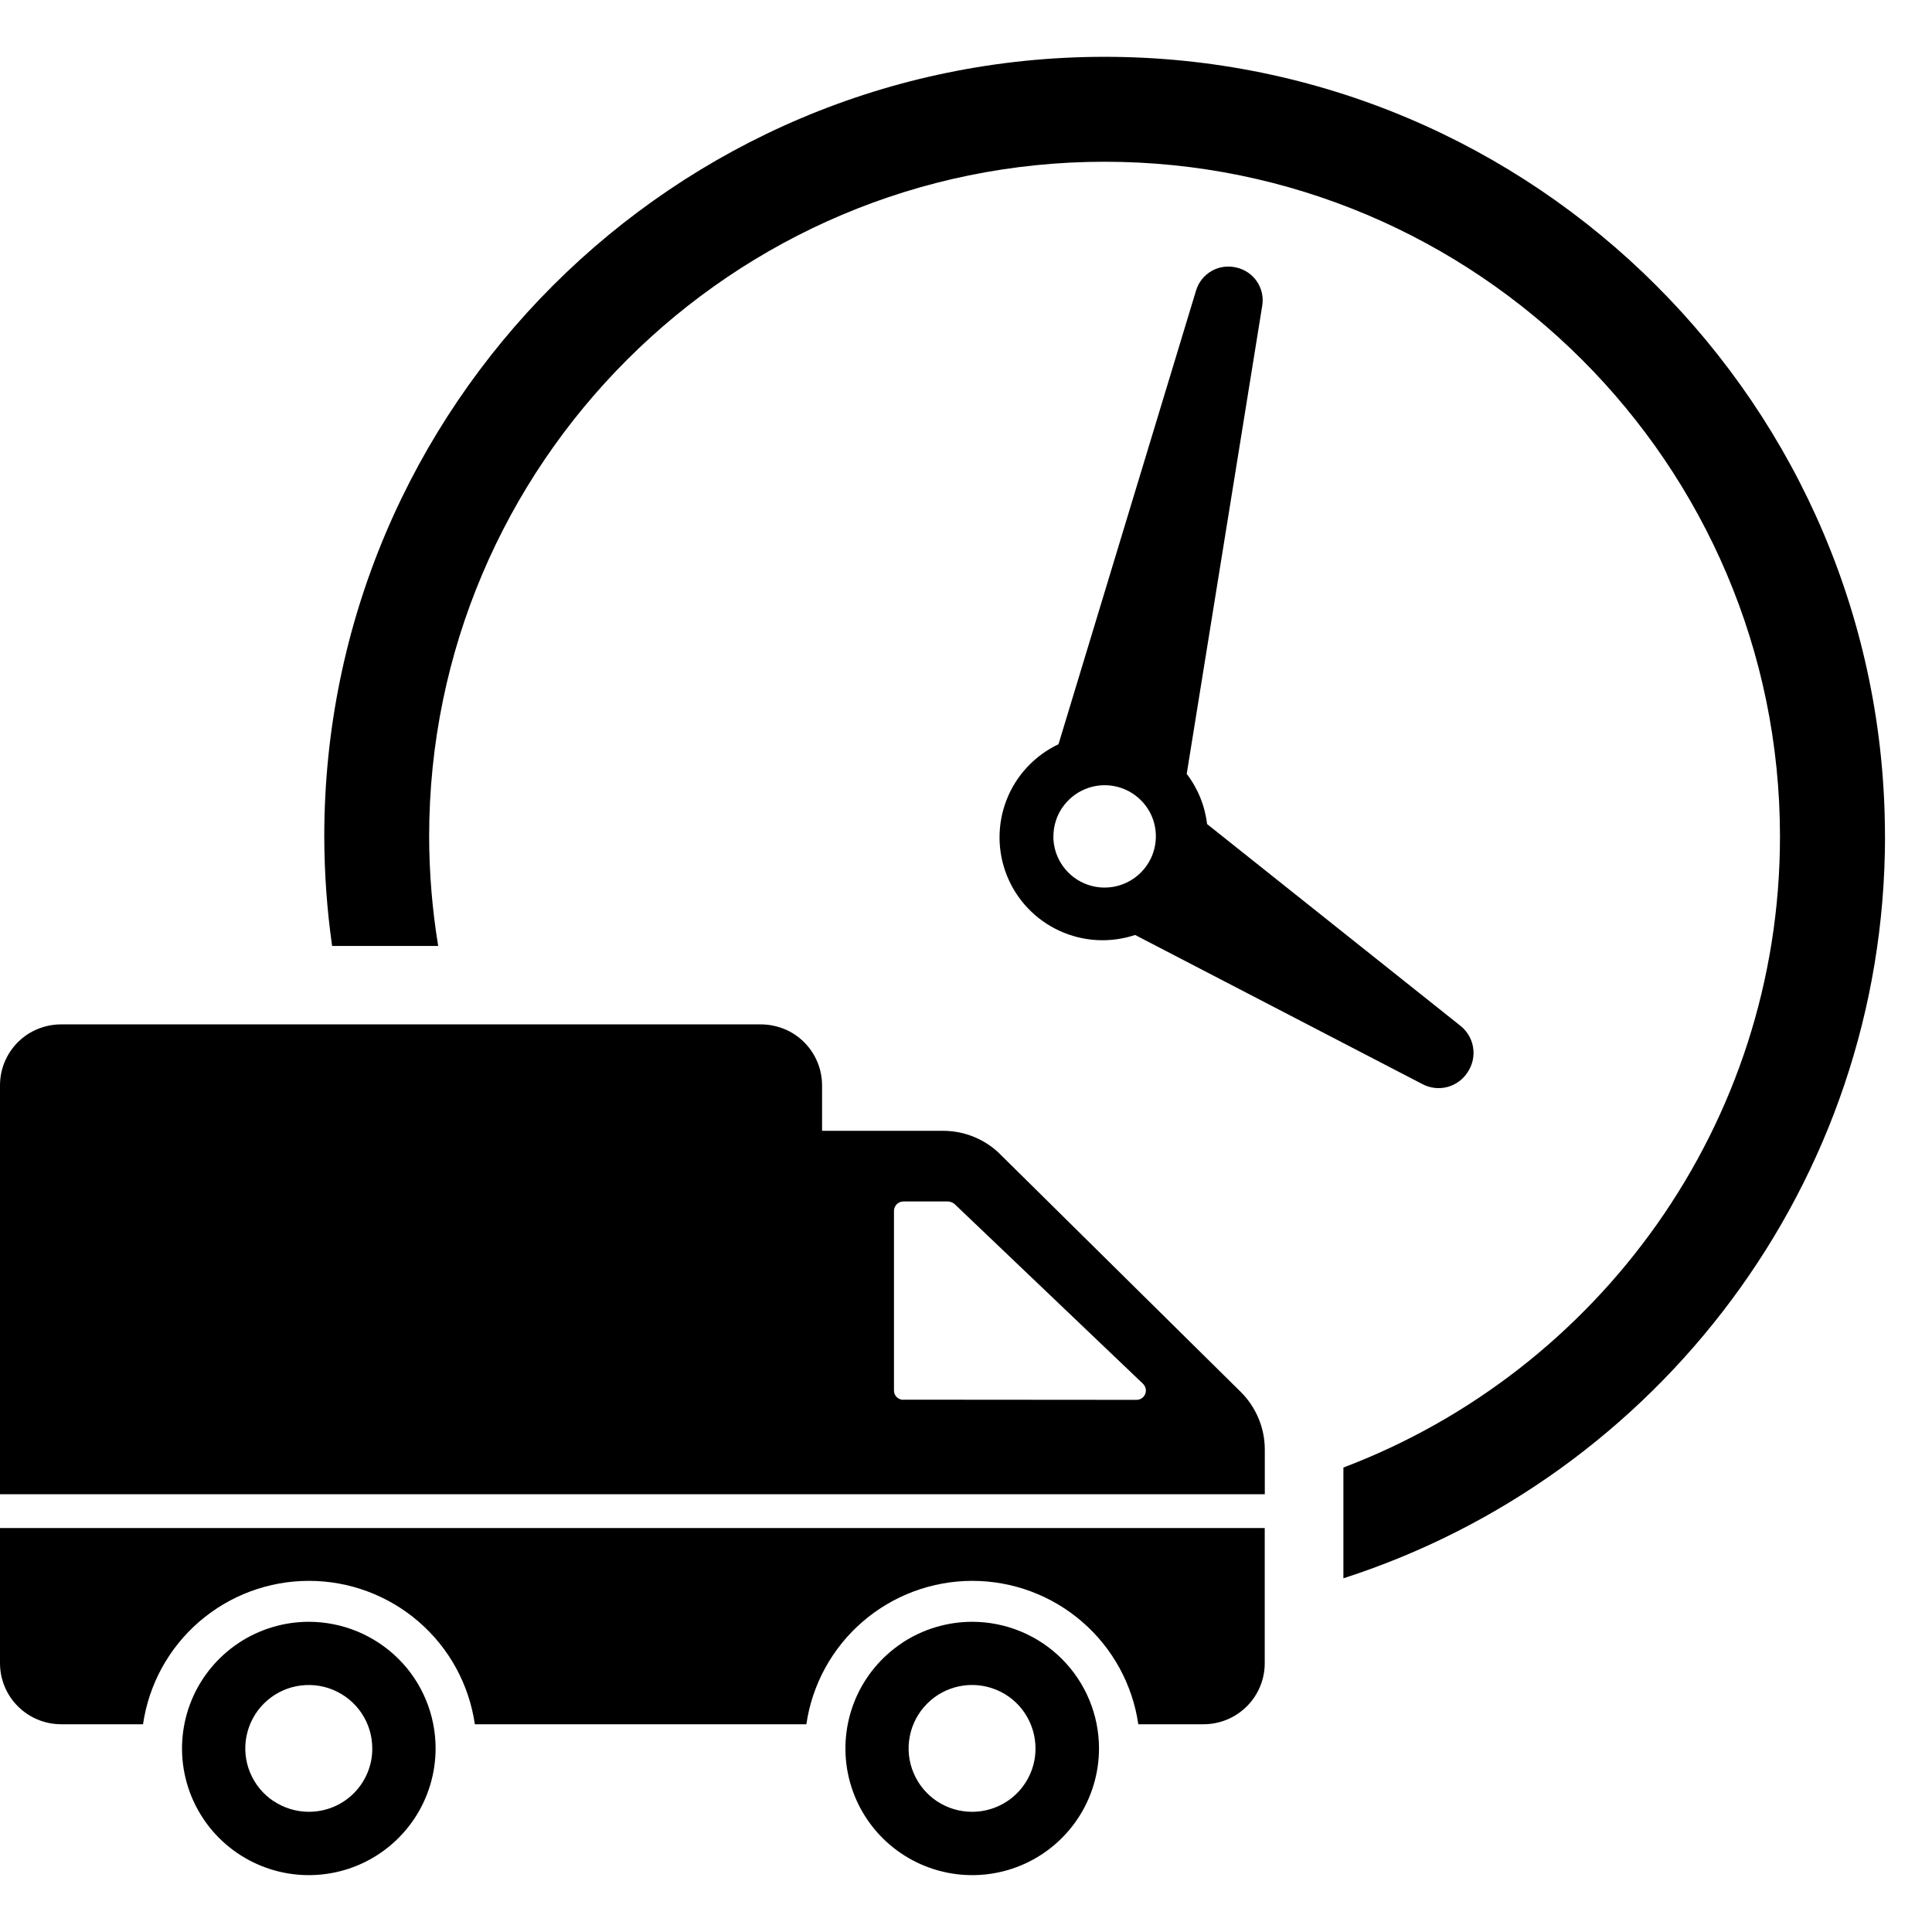 <!-- Generated by IcoMoon.io -->
<svg version="1.1" xmlns="http://www.w3.org/2000/svg" width="32" height="32" viewBox="0 0 32 32">
<title>truck-time</title>
<path d="M19.654 12.816c0.186 0.242 0.303 0.53 0.339 0.833l4.197 3.342c0.112 0.089 0.186 0.216 0.209 0.356s-0.008 0.285-0.085 0.404l-0.007 0.011c-0.077 0.119-0.197 0.206-0.334 0.242s-0.284 0.020-0.41-0.046l-4.762-2.472c-0.413 0.137-0.862 0.112-1.257-0.071s-0.704-0.509-0.866-0.912c-0.162-0.403-0.163-0.853-0.005-1.257s0.466-0.733 0.859-0.919l2.279-7.517c0.041-0.135 0.132-0.249 0.254-0.32s0.266-0.092 0.404-0.061l0.014 0.003c0.137 0.032 0.257 0.114 0.336 0.231s0.11 0.258 0.088 0.397l-1.251 7.756zM17.591 13.382c-0.093 0.139-0.143 0.303-0.143 0.471l-0.001 0.001c0 0.225 0.090 0.44 0.249 0.599s0.375 0.248 0.6 0.248c0.168 0 0.332-0.050 0.471-0.143s0.248-0.225 0.313-0.38c0.064-0.155 0.081-0.325 0.049-0.49s-0.113-0.315-0.232-0.434-0.27-0.199-0.434-0.232c-0.165-0.033-0.335-0.016-0.49 0.048s-0.288 0.173-0.381 0.312zM22.252 26.141c5.197-1.672 8.969-6.547 8.97-12.289l-0.001 0.001c0-7.119-5.798-12.912-12.925-12.912s-12.925 5.792-12.925 12.912c0.001 0.607 0.044 1.214 0.13 1.815h1.757c-0.099-0.6-0.149-1.207-0.15-1.815 0-6.16 5.019-11.174 11.187-11.174s11.187 5.014 11.187 11.176c0 4.772-3.010 8.852-7.231 10.452v1.835zM16.57 19.122l3.979 3.931c0.127 0.125 0.227 0.275 0.296 0.439s0.104 0.341 0.104 0.519v0.738h-20.949v-6.769c0-0.133 0.025-0.265 0.076-0.388s0.125-0.235 0.219-0.329 0.206-0.169 0.329-0.219c0.123-0.051 0.255-0.077 0.388-0.077h11.588c0.133 0 0.265 0.026 0.389 0.076s0.235 0.125 0.33 0.219c0.094 0.094 0.169 0.206 0.22 0.329s0.077 0.255 0.077 0.388v0.751h2.006c0.355 0 0.695 0.14 0.947 0.39zM14.964 23.183l3.853 0.003c0.032 0.001 0.064-0.007 0.091-0.024s0.048-0.043 0.060-0.072c0.012-0.030 0.015-0.063 0.007-0.094s-0.024-0.060-0.048-0.081l-3.116-2.972c-0.032-0.027-0.071-0.042-0.113-0.043h-0.734c-0.021 0-0.041 0.004-0.060 0.012s-0.036 0.019-0.051 0.034c-0.015 0.015-0.026 0.032-0.034 0.051s-0.012 0.039-0.012 0.060v2.972c0 0.021 0.003 0.041 0.011 0.060s0.019 0.037 0.034 0.051c0.015 0.015 0.032 0.026 0.051 0.034s0.040 0.011 0.060 0.011zM20.948 27.548v-2.239h-20.948v2.239c0 0.268 0.107 0.526 0.297 0.715s0.447 0.296 0.716 0.296h1.356c0.096-0.66 0.426-1.263 0.931-1.699s1.149-0.676 1.817-0.676 1.312 0.24 1.817 0.676c0.505 0.436 0.835 1.039 0.931 1.699h5.491c0.096-0.66 0.427-1.263 0.932-1.699s1.15-0.676 1.817-0.676 1.312 0.24 1.817 0.676c0.505 0.436 0.836 1.039 0.932 1.699h1.081c0.269 0 0.526-0.107 0.716-0.296s0.297-0.447 0.297-0.715zM14.936 27.215c0.346-0.23 0.752-0.353 1.168-0.353h0.002c0.556 0.001 1.089 0.222 1.482 0.615s0.614 0.925 0.615 1.48c0 0.415-0.122 0.821-0.353 1.167s-0.559 0.615-0.942 0.774c-0.384 0.159-0.806 0.201-1.214 0.12s-0.782-0.281-1.076-0.574c-0.294-0.294-0.494-0.668-0.575-1.075s-0.039-0.829 0.12-1.213c0.159-0.383 0.429-0.711 0.775-0.941zM15.519 29.834c0.173 0.115 0.377 0.176 0.585 0.175h0.002c0.278-0.001 0.544-0.112 0.74-0.309s0.306-0.463 0.305-0.741c0-0.208-0.062-0.411-0.177-0.584s-0.28-0.308-0.472-0.387c-0.192-0.079-0.404-0.1-0.608-0.059s-0.392 0.141-0.538 0.289c-0.147 0.147-0.247 0.335-0.287 0.539s-0.019 0.415 0.062 0.607c0.080 0.192 0.216 0.356 0.389 0.471zM3.949 27.215c0.346-0.23 0.752-0.353 1.168-0.353 0.556 0.001 1.089 0.222 1.483 0.614s0.614 0.926 0.615 1.481c0 0.415-0.122 0.821-0.353 1.167s-0.559 0.615-0.942 0.774c-0.384 0.159-0.806 0.201-1.214 0.12s-0.782-0.281-1.076-0.574c-0.294-0.294-0.494-0.668-0.575-1.075s-0.039-0.829 0.12-1.213c0.159-0.383 0.429-0.711 0.775-0.941zM4.532 29.832c0.173 0.115 0.376 0.177 0.584 0.177 0.138 0 0.275-0.027 0.402-0.079s0.244-0.13 0.341-0.227c0.098-0.098 0.175-0.213 0.228-0.341s0.080-0.264 0.079-0.402c0-0.208-0.061-0.411-0.177-0.584s-0.28-0.307-0.472-0.387c-0.192-0.080-0.404-0.1-0.608-0.060s-0.391 0.141-0.538 0.287-0.247 0.334-0.288 0.538c-0.041 0.204-0.020 0.415 0.060 0.607s0.214 0.356 0.387 0.471z"></path>
</svg>
